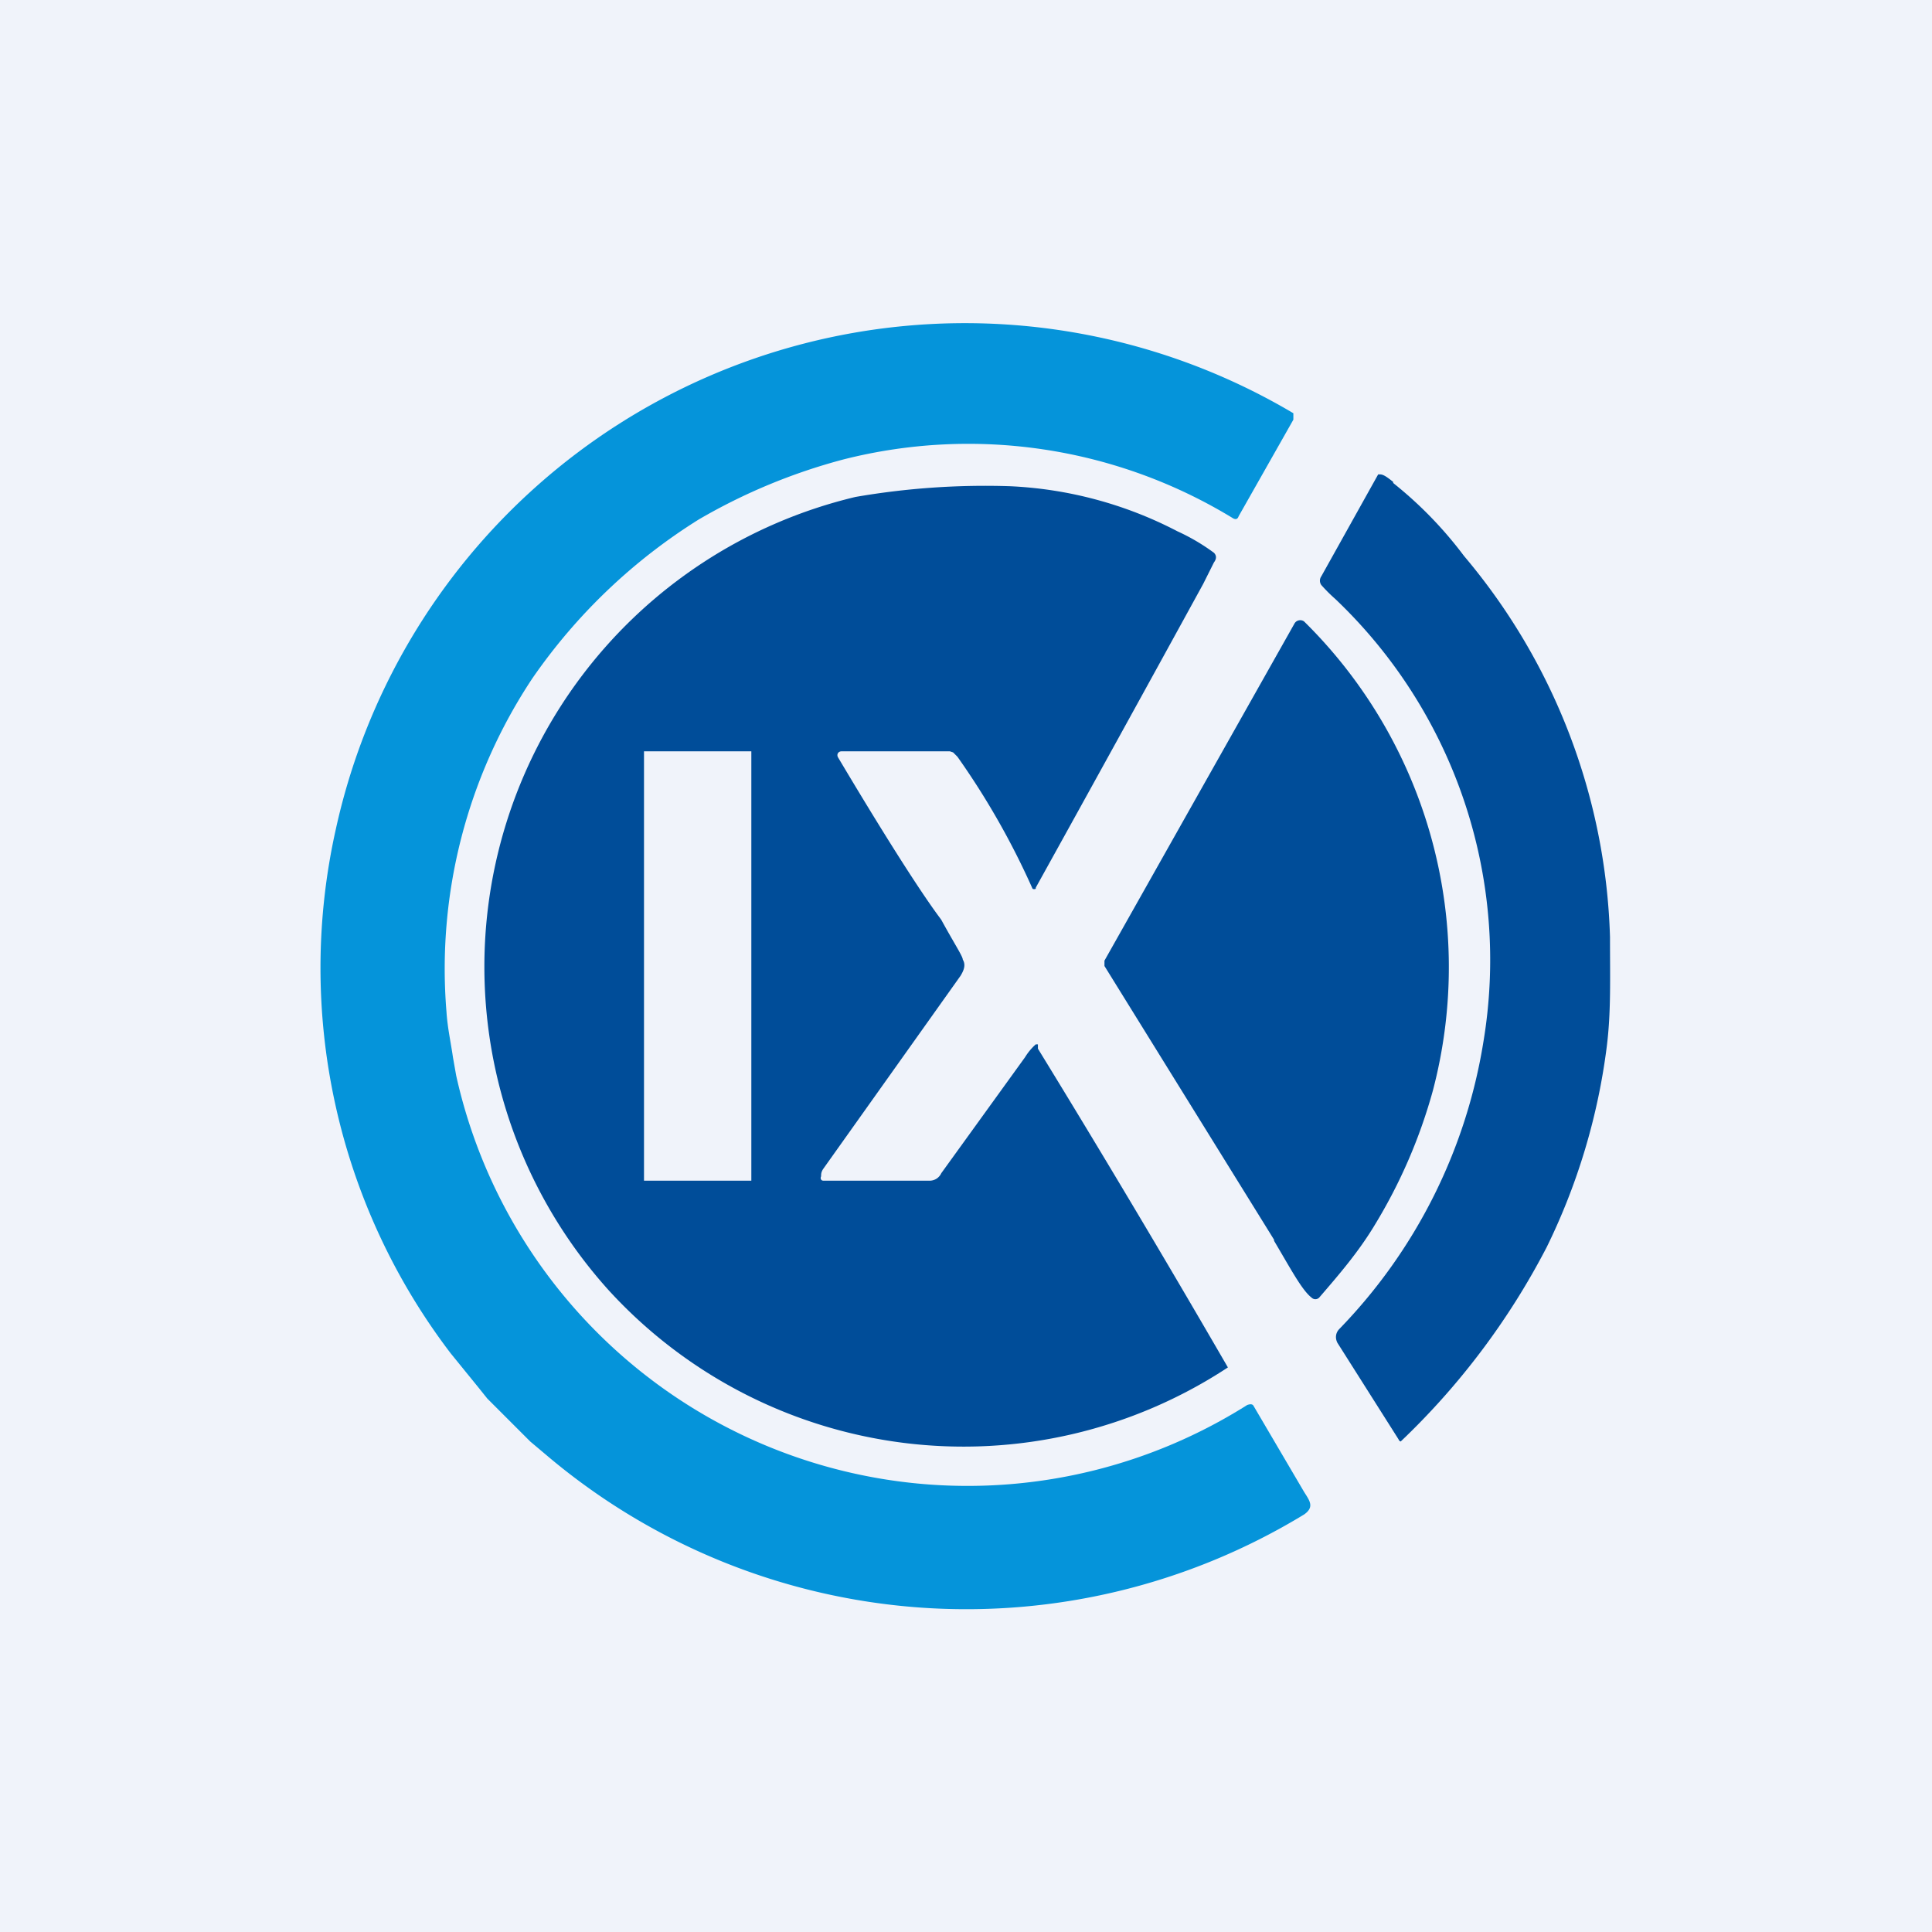 <!-- by TradingView --><svg width="18" height="18" viewBox="0 0 18 18" xmlns="http://www.w3.org/2000/svg"><path fill="#F0F3FA" d="M0 0h18v18H0z"/><path d="M3.13 7.72a6 6 0 0 1 8.92-3.87v.06l-.51.9c-.01.03-.03.03-.05.02a4.73 4.73 0 0 0-3.63-.55 5.43 5.43 0 0 0-1.35.56 5.28 5.28 0 0 0-1.55 1.48 4.89 4.89 0 0 0-.8 3.11c.01.15.04.28.06.42l.03.17a4.88 4.88 0 0 0 7.37 3.07c.03-.01.05-.01.06.01l.47.8c.05.08.1.14 0 .21a6.05 6.05 0 0 1-7.02-.52l-.19-.16-.4-.4-.08-.1-.26-.32a5.92 5.92 0 0 1-1.07-4.89Z" fill="#0594DA"/><path d="M12.98 4.5a3.72 3.72 0 0 1 .66.68A5.76 5.76 0 0 1 15 8.73c0 .4.01.7-.03 1.02a5.93 5.93 0 0 1-.56 1.87 6.84 6.84 0 0 1-1.36 1.81.03.03 0 0 1-.02-.02l-.57-.9c-.02-.04-.02-.09.02-.13a4.97 4.97 0 0 0 1.34-2.67 4.64 4.64 0 0 0-1.38-4.13 1.42 1.42 0 0 1-.13-.13.07.07 0 0 1 0-.08l.53-.95h.02c.03 0 .07.03.12.07Z" fill="#004D99"/><path d="M11.87 11.55A12744.21 12744.21 0 0 1 10.29 9v-.05l1.77-3.14a.06.06 0 0 1 .04-.03.06.06 0 0 1 .05.01 4.52 4.52 0 0 1 1.2 4.37 4.9 4.9 0 0 1-.54 1.25c-.15.25-.33.46-.52.68a.05.05 0 0 1-.07 0c-.09-.07-.19-.26-.35-.53Z" fill="#004D99"/><path d="M7.81 7.06c-.02-.03 0-.06.03-.06h1.01l.03.01.04.04a7.2 7.2 0 0 1 .7 1.23.03.03 0 0 0 .03 0v-.01a680.83 680.83 0 0 0 1.56-2.83l.1-.2c.03-.04.02-.07 0-.09a1.9 1.9 0 0 0-.34-.2 3.74 3.74 0 0 0-1.56-.42 7.09 7.09 0 0 0-1.44.1 4.5 4.5 0 0 0-2.3 7.39 4.48 4.48 0 0 0 5.77.72 136 136 0 0 0-1.77-2.97v-.04h-.02a.53.53 0 0 0-.1.12l-.78 1.08a.12.12 0 0 1-.1.07h-1c-.02 0-.03-.02-.02-.04 0-.02 0-.04.02-.07l1.28-1.8c.03-.05.05-.1.02-.15 0-.03-.08-.15-.2-.37-.02-.03-.24-.3-.96-1.51ZM6.01 7H7V11H6L6 10.99V7.01L6 7Z" fill="#004D99"/></svg>
